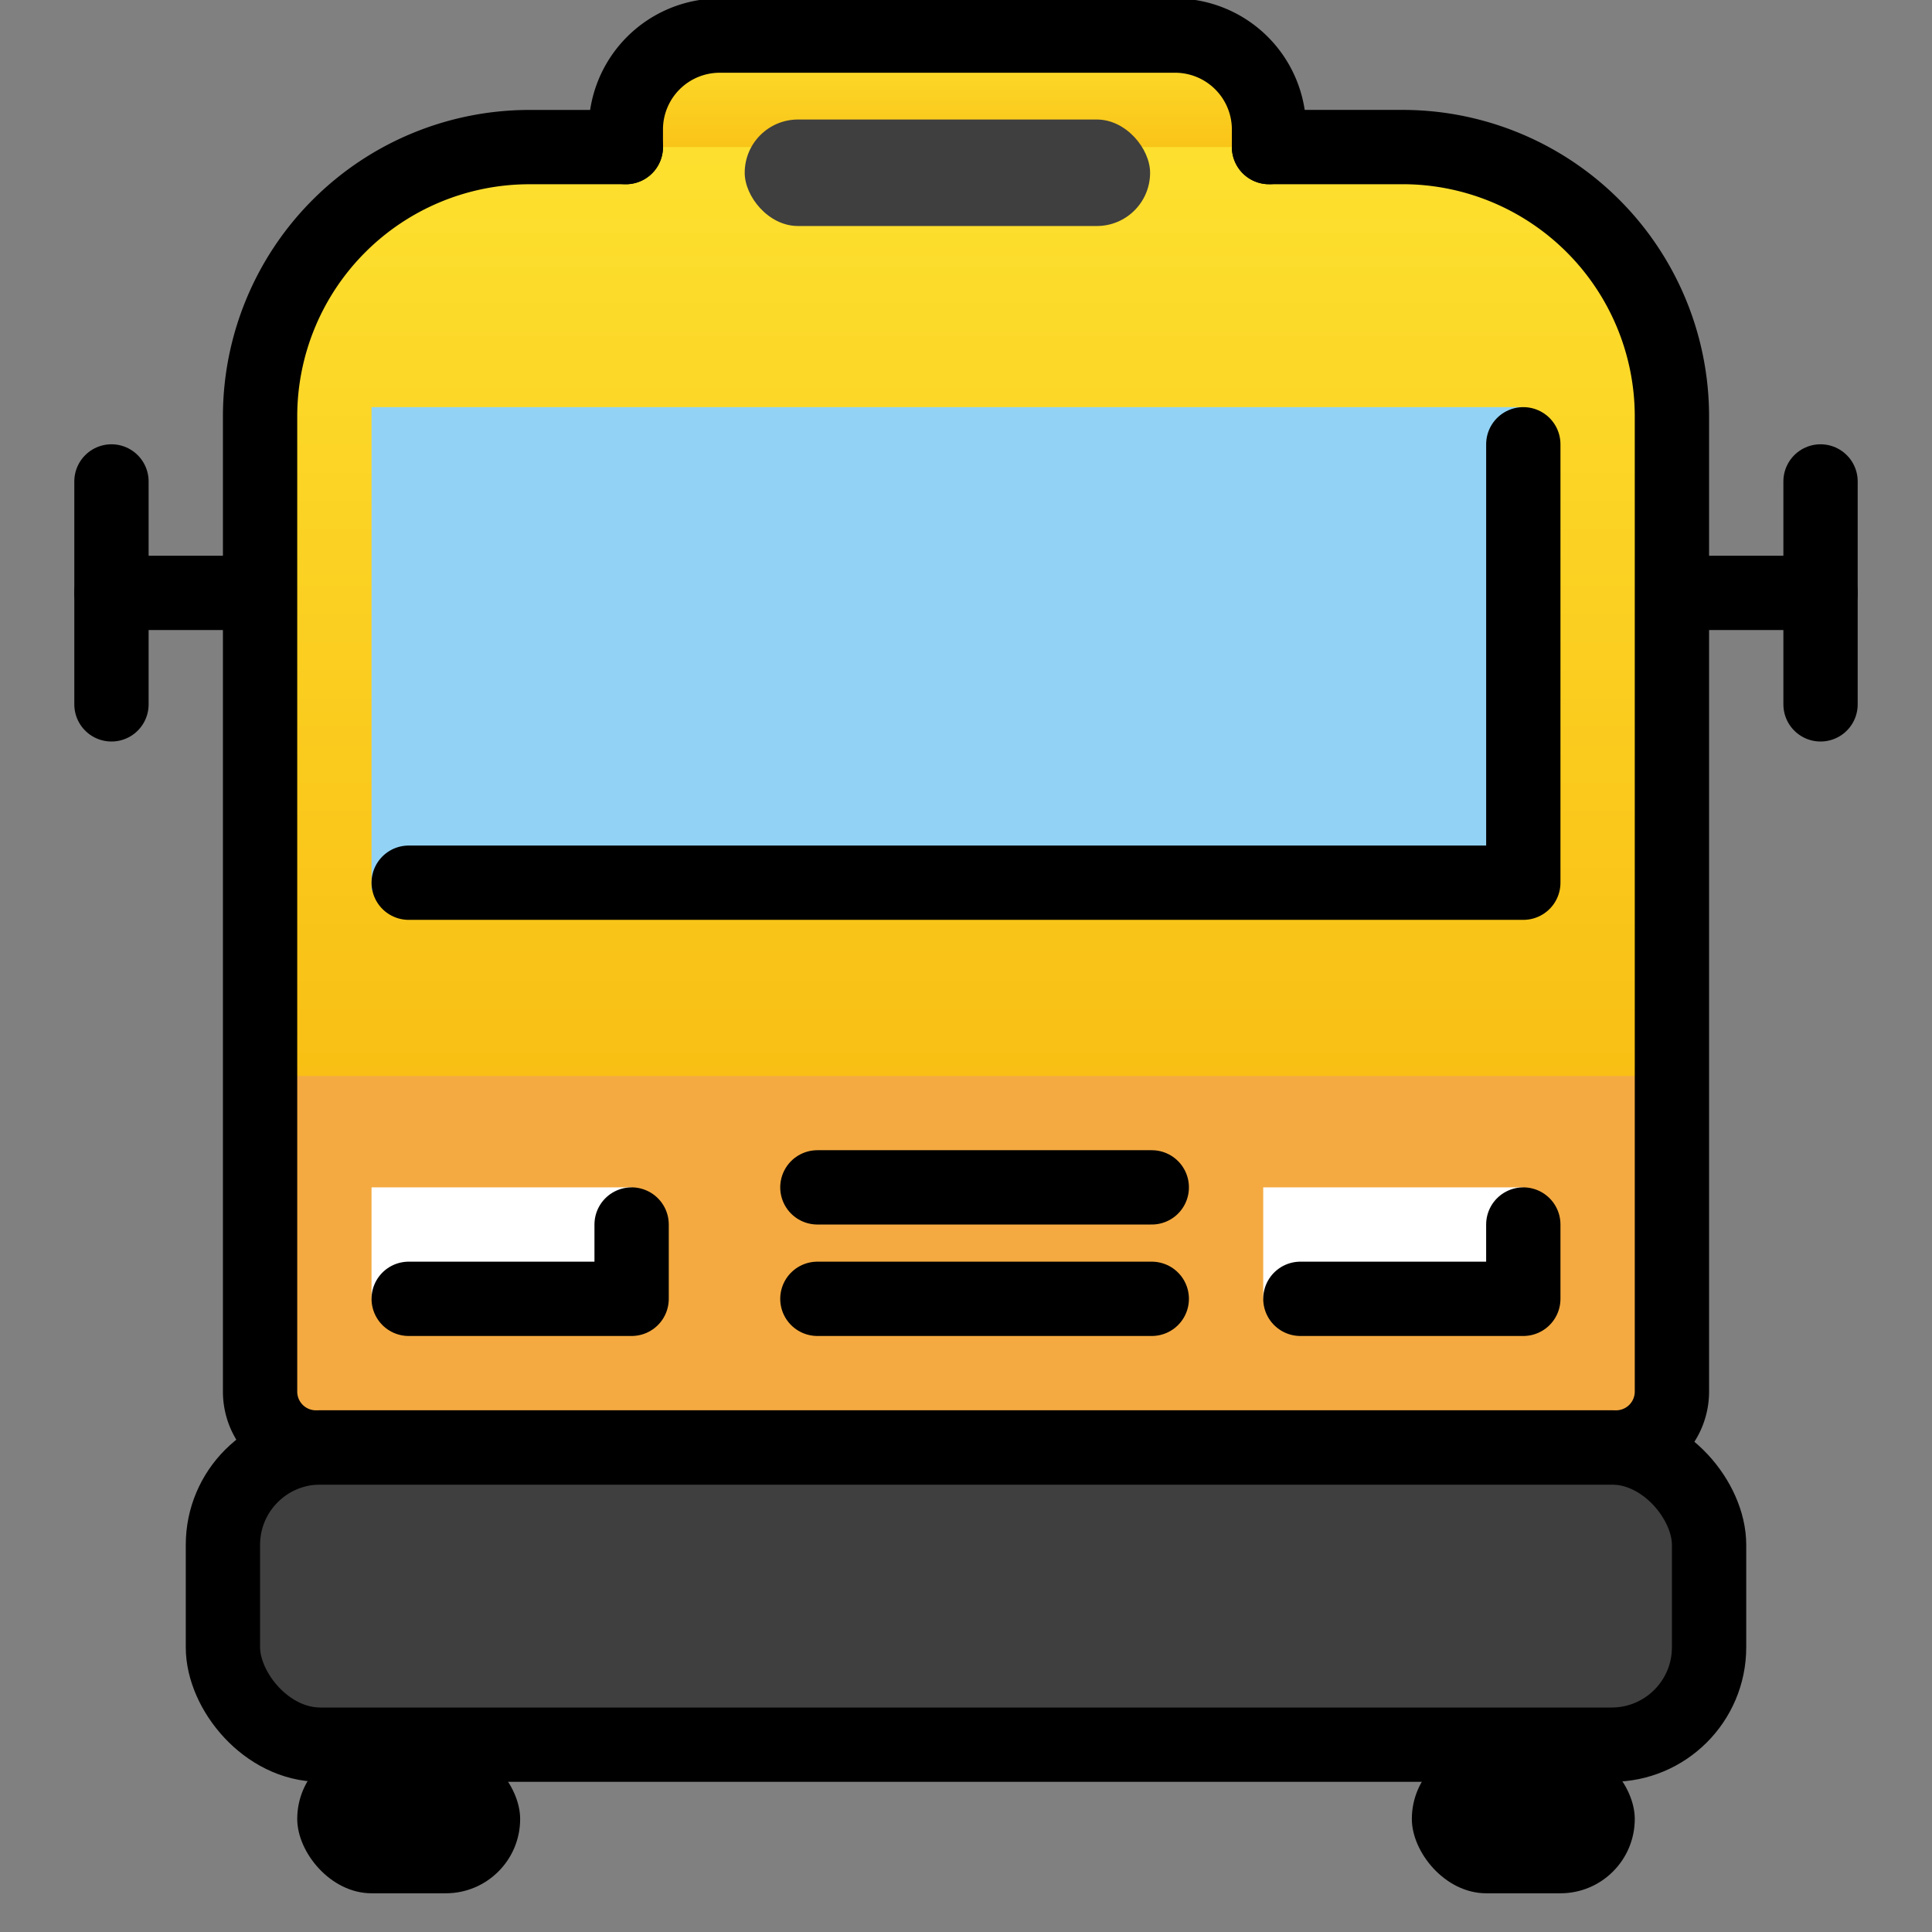 <svg viewBox="10 10 52 52" xmlns="http://www.w3.org/2000/svg">
  <rect x="10" y="10" width="52" height="52" fill="#808080" stroke="none"/>
  <defs>
    <linearGradient id="yellow-gradient" x1="0%" x2="0%" y1="0%" y2="100%">
      <stop offset="0%" style="stop-color:#FDE02F;stop-opacity:1;"/>
      <stop offset="100%" style="stop-color:#F7B209;stop-opacity:1;"/>
    </linearGradient>
  </defs>
  <g id="color">
    <rect fill="url(#yellow-gradient)" height="4.941" rx="2.47" ry="2.47" width="16.946" x="27.689" y="10.958"/>
    <path d="M24.23,13.958H47.77A7.231,7.231,0,0,1,55,21.189V47.458a1.5,1.5,0,0,1-1.5,1.5h-35a1.5,1.5,0,0,1-1.5-1.5v-26.27a7.23,7.23,0,0,1,7.23-7.23Z" fill="url(#yellow-gradient)"/>
    <rect fill="#f4aa41" height="10" width="38" x="17" y="38.958"/>
    <rect fill="#92d3f5" height="13" width="31" x="20" y="20.958"/>
    <rect fill="#fff" height="3" width="7" x="20" y="41.958"/>
    <rect fill="#fff" height="3" width="7" x="44" y="41.958"/>
    <rect fill="#3f3f3f" height="8" rx="2.621" ry="2.621" width="40" x="16" y="48.958"/>
    <rect fill="#3f3f3f" height="2.866" rx="1.433" ry="1.433" width="10.911" x="30.044" y="13.217"/>
  </g>
  <g id="line">
    <rect fill="none" height="8" rx="2.621" ry="2.621" stroke="#000" stroke-linecap="round" stroke-linejoin="round" stroke-width="2" width="40" x="16" y="48.958"/>
    <rect height="4" rx="2" ry="2" width="6" x="18" y="56.958"/>
    <rect height="4" rx="2" ry="2" width="6" x="48" y="56.958"/>
    <line fill="none" stroke="#000" stroke-linecap="round" stroke-linejoin="round" stroke-width="2" x1="16" x2="13" y1="25.958" y2="25.958"/>
    <line fill="none" stroke="#000" stroke-linecap="round" stroke-linejoin="round" stroke-width="2" x1="13" x2="13" y1="22.958" y2="28.958"/>
    <line fill="none" stroke="#000" stroke-linecap="round" stroke-linejoin="round" stroke-width="2" x1="56" x2="59" y1="25.958" y2="25.958"/>
    <line fill="none" stroke="#000" stroke-linecap="round" stroke-linejoin="round" stroke-width="2" x1="59" x2="59" y1="22.958" y2="28.958"/>
    <path d="M44.156,13.958H47.77A7.252,7.252,0,0,1,55,21.189v26.27a1.504,1.504,0,0,1-1.5,1.5h-35a1.504,1.504,0,0,1-1.5-1.5v-26.27a7.252,7.252,0,0,1,7.23-7.23h2.614" fill="none" stroke="#000" stroke-linecap="round" stroke-linejoin="round" stroke-width="2"/>
    <path d="M51,21.958v11.8H21" fill="none" stroke="#000" stroke-linecap="round" stroke-linejoin="round" stroke-width="2"/>
    <polyline fill="none" points="21 44.958 27 44.958 27 42.958" stroke="#000" stroke-linecap="round" stroke-linejoin="round" stroke-width="2"/>
    <polyline fill="none" points="45 44.958 51 44.958 51 42.958" stroke="#000" stroke-linecap="round" stroke-linejoin="round" stroke-width="2"/>
    <line fill="none" stroke="#000" stroke-linecap="round" stroke-miterlimit="10" stroke-width="2" x1="32" x2="41" y1="41.958" y2="41.958"/>
    <line fill="none" stroke="#000" stroke-linecap="round" stroke-miterlimit="10" stroke-width="2" x1="32" x2="41" y1="44.958" y2="44.958"/>
    <path d="M26.844,13.958v-.479a2.528,2.528,0,0,1,2.521-2.521H41.635a2.528,2.528,0,0,1,2.521,2.521v.479" fill="none" stroke="#000" stroke-linecap="round" stroke-linejoin="round" stroke-width="2"/>
  </g>
</svg>